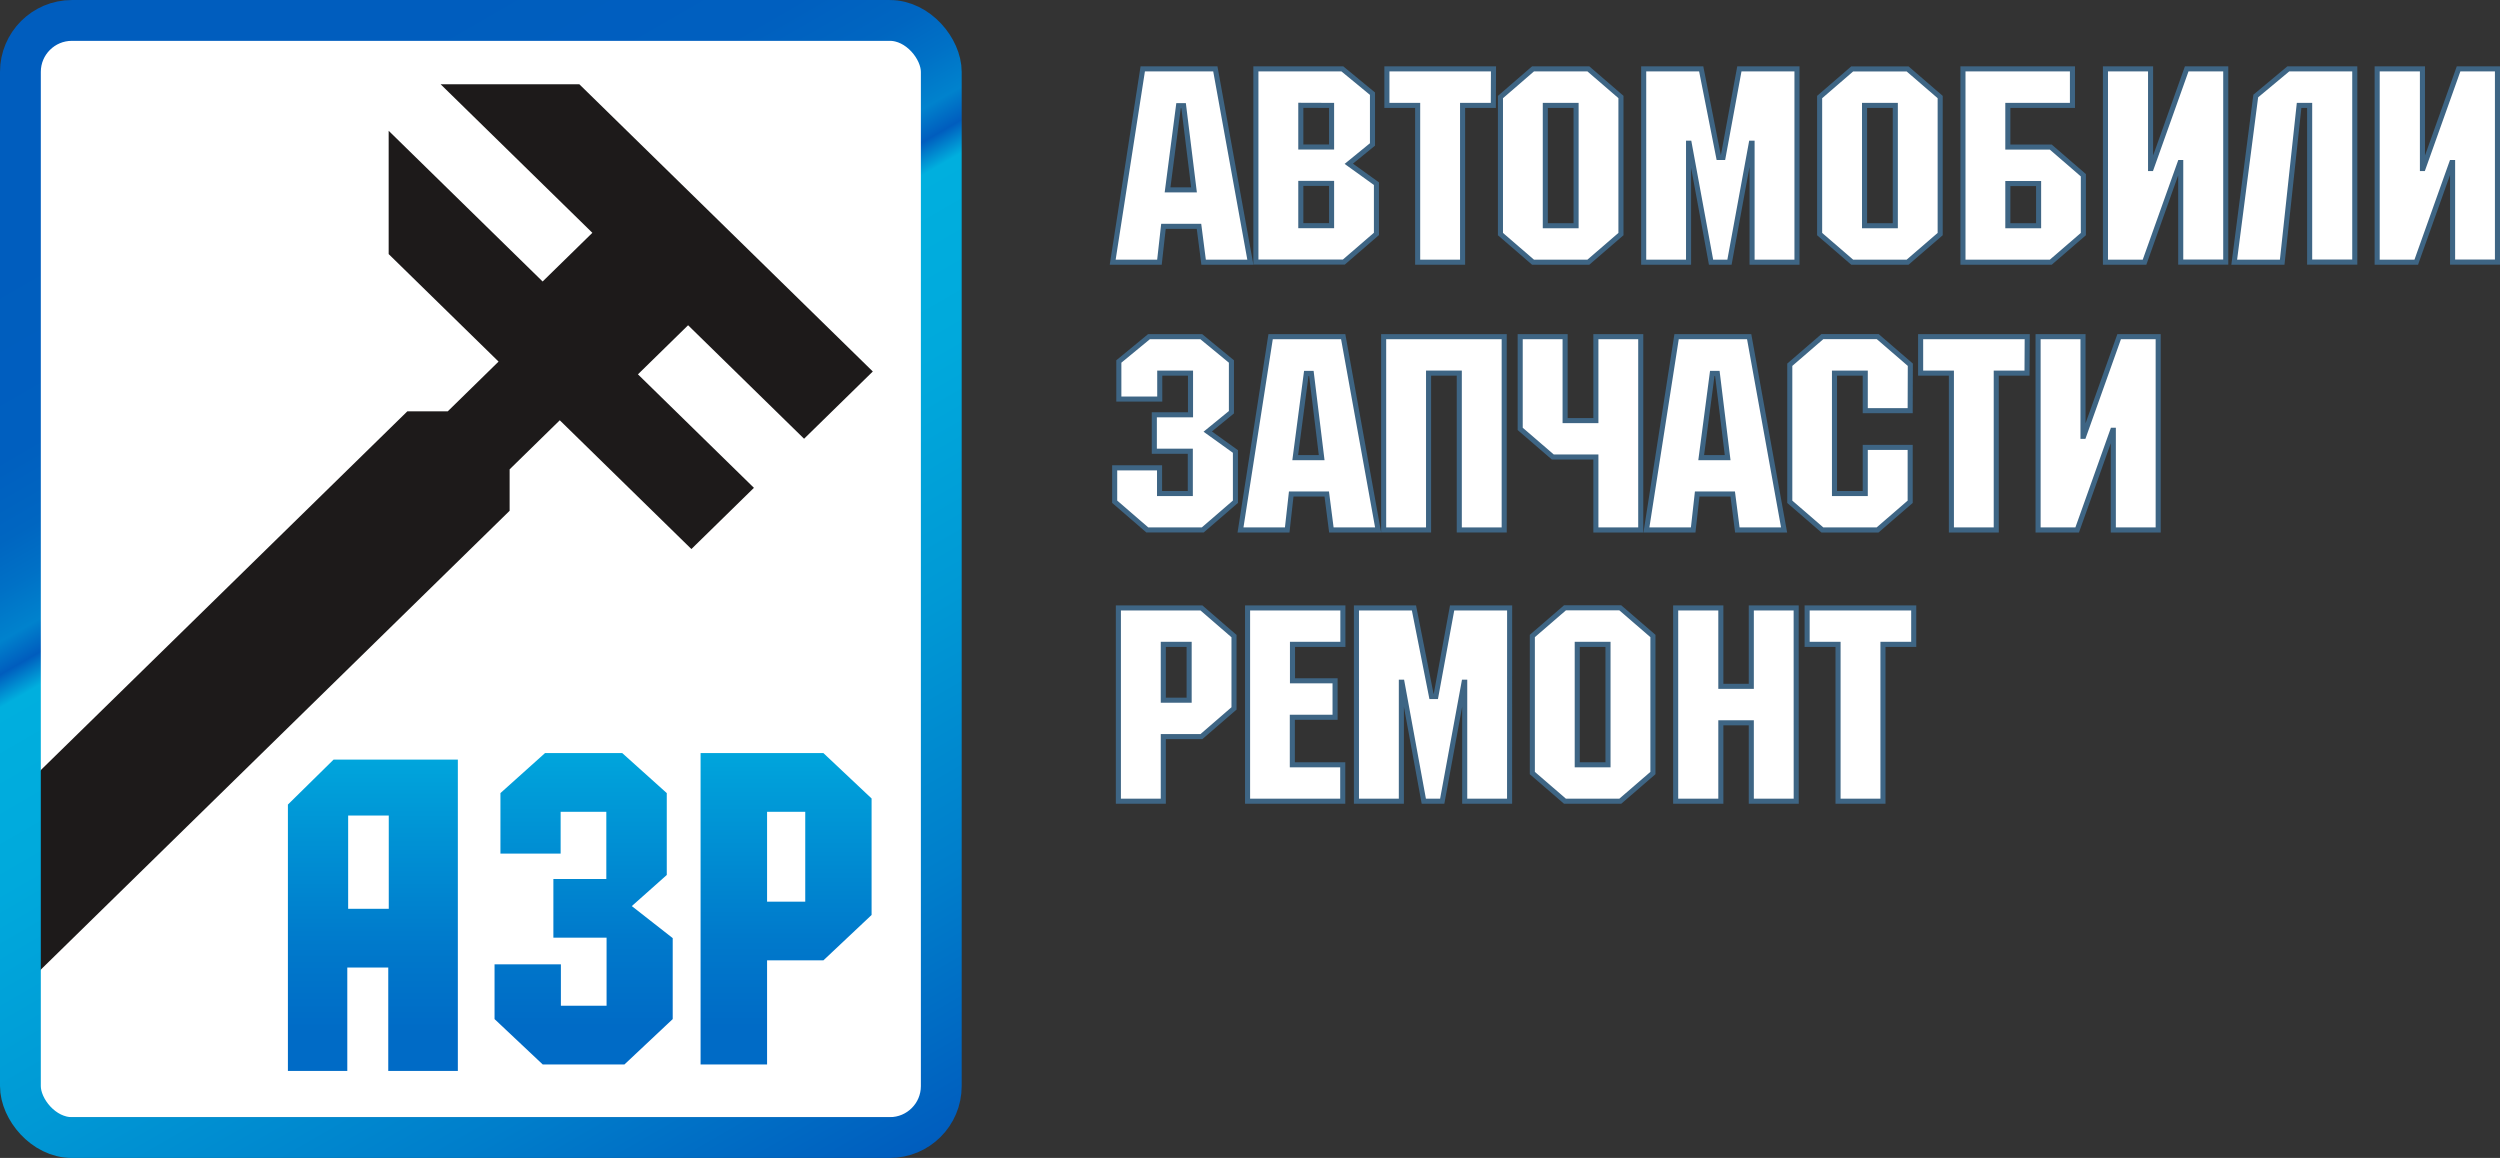 <svg id="b6d3ffc0-528b-4118-b868-3401f28250ea" data-name="Шар 1" xmlns="http://www.w3.org/2000/svg" xmlns:xlink="http://www.w3.org/1999/xlink" width="173.75mm" height="80.48mm" viewBox="0 0 492.52 228.12">
  <rect x="0" y="0" width="492.52" height="228.12" fill="#333333" stroke="none"/>
  <defs>
    <linearGradient id="b68737ff-89d7-46d4-802e-188ef652c76a" data-name="Градієнт без назви 48" x1="184.96" y1="482.14" x2="184.96" y2="420.8" gradientUnits="userSpaceOnUse">
      <stop offset="0.12" stop-color="#006bc6"/>
      <stop offset="0.4" stop-color="#0079cb"/>
      <stop offset="0.91" stop-color="#009ed9"/>
      <stop offset="1" stop-color="#00a5dc"/>
    </linearGradient>
    <linearGradient id="b95d72ad-3373-4a50-bcd3-98caf20e4654" x1="224.86" y1="482.14" x2="224.86" y2="420.8" xlink:href="#b68737ff-89d7-46d4-802e-188ef652c76a"/>
    <linearGradient id="aa962c32-dbc1-4d56-be4d-77454cd457e8" data-name="Градієнт без назви 37" x1="24.25" y1="-8.02" x2="165.21" y2="236.14" gradientUnits="userSpaceOnUse">
      <stop offset="0.13" stop-color="#005dbe"/>
      <stop offset="0.26" stop-color="#005fbf"/>
      <stop offset="0.31" stop-color="#0066c1"/>
      <stop offset="0.34" stop-color="#0071c6"/>
      <stop offset="0.37" stop-color="#0082cd"/>
      <stop offset="0.39" stop-color="#005dbe"/>
      <stop offset="0.41" stop-color="#00afde"/>
      <stop offset="0.52" stop-color="#00a9dc"/>
      <stop offset="0.67" stop-color="#0099d5"/>
      <stop offset="0.84" stop-color="#007ecb"/>
      <stop offset="1" stop-color="#005dbe"/>
    </linearGradient>
    <linearGradient id="f901ac82-abd6-4afd-8bd3-0634cb5e8c3c" x1="143.42" y1="483.42" x2="143.42" y2="422.08" xlink:href="#b68737ff-89d7-46d4-802e-188ef652c76a"/>
  </defs>
  <title>logo</title>
  <rect x="6.07" y="4.02" width="176.92" height="216.48" fill="#fff" stroke="#3e6584" stroke-miterlimit="10" stroke-width="0.75"/>
  <g>
    <path d="M316.31,324.09H307.1l-.91-7.07h-7l-.79,7.07h-9.21L295.11,286h14.3Zm-13.15-30.84h-1L300,309.84h5.21Z" transform="translate(-69.98 -272.44)" fill="#fff" stroke="#3e6584" stroke-miterlimit="10"/>
    <path d="M334.43,286l5.94,4.89v10l-4.67,3.81,5.45,3.92v9.9l-6.42,5.54H317.4V286Zm-8.18,7.18v8.21h6.06V293.2Zm0,15.39v8.32h6.06v-8.32Z" transform="translate(-69.98 -272.44)" fill="#fff" stroke="#3e6584" stroke-miterlimit="10"/>
    <path d="M364.18,293.2h-6.06v30.89h-8.85V293.2h-6.06V286h21Z" transform="translate(-69.98 -272.44)" fill="#fff" stroke="#3e6584" stroke-miterlimit="10"/>
    <path d="M389.32,318.55l-6.42,5.54H372l-6.42-5.54v-27L372,286H382.9l6.42,5.54Zm-14.9-25.35v23.71h6.06V293.2Z" transform="translate(-69.98 -272.44)" fill="#fff" stroke="#3e6584" stroke-miterlimit="10"/>
    <path d="M424,324.09h-8.85V300.65H415l-4.3,23.44h-3.63l-4.31-23.44h-.12v23.44h-8.84V286h11.33l3.45,17.46h.85L412.65,286H424Z" transform="translate(-69.98 -272.44)" fill="#fff" stroke="#3e6584" stroke-miterlimit="10"/>
    <path d="M452.21,318.55l-6.42,5.54H434.88l-6.42-5.54v-27l6.42-5.54h10.91l6.42,5.54Zm-14.9-25.35v23.71h6.06V293.2Z" transform="translate(-69.98 -272.44)" fill="#fff" stroke="#3e6584" stroke-miterlimit="10"/>
    <path d="M478.27,293.2H465.54v8.21H474l6.42,5.55v11.59L474,324.09H456.7V286h21.57Zm-12.73,23.71h6.06v-8.32h-6.06Z" transform="translate(-69.98 -272.44)" fill="#fff" stroke="#3e6584" stroke-miterlimit="10"/>
    <path d="M493.66,286v19.63h.12l7-19.63h7.69v38.07H499.6V304.46h-.13l-7,19.63h-7.7V286Z" transform="translate(-69.98 -272.44)" fill="#fff" stroke="#3e6584" stroke-miterlimit="10"/>
    <path d="M522.92,293.2l-3.33,30.89h-9.45l4.24-32.74L520.8,286h13.09v38.07H525V293.2Z" transform="translate(-69.98 -272.44)" fill="#fff" stroke="#3e6584" stroke-miterlimit="10"/>
    <path d="M547.22,286v19.63h.12l7-19.63H562v38.07h-8.84V304.46H553l-7,19.63h-7.7V286Z" transform="translate(-69.98 -272.44)" fill="#fff" stroke="#3e6584" stroke-miterlimit="10"/>
  </g>
  <g>
    <path d="M304.52,354.15v-8.21h-6.06v5.11H290.4v-7.4l5.94-4.89h10.3l5.94,4.89v10l-4.67,3.81,5.46,3.92v9.9l-6.43,5.55H296l-6.42-5.55V364.6h8.84v5.06h6.06v-8.33h-7.09v-7.18Z" transform="translate(-69.98 -272.44)" fill="#fff" stroke="#3e6584" stroke-miterlimit="10"/>
    <path d="M341.48,376.84h-9.21l-.91-7.08h-7l-.79,7.08h-9.2l5.93-38.08h14.3ZM328.33,346h-1l-2.18,16.59h5.21Z" transform="translate(-69.98 -272.44)" fill="#fff" stroke="#3e6584" stroke-miterlimit="10"/>
    <path d="M351.42,345.94v30.9h-8.85V338.76h23.75v38.08h-8.85v-30.9Z" transform="translate(-69.98 -272.44)" fill="#fff" stroke="#3e6584" stroke-miterlimit="10"/>
    <path d="M384.38,338.76h8.84v38.08h-8.84V362.47H375.9l-6.43-5.54V338.76h8.85v16.53h6.06Z" transform="translate(-69.98 -272.44)" fill="#fff" stroke="#3e6584" stroke-miterlimit="10"/>
    <path d="M421.46,376.84h-9.21l-.91-7.08h-7l-.79,7.08h-9.21l5.94-38.08h14.3ZM408.31,346h-1l-2.18,16.59h5.21Z" transform="translate(-69.98 -272.44)" fill="#fff" stroke="#3e6584" stroke-miterlimit="10"/>
    <path d="M446.3,353.34h-8.85v-7.4h-6.06v23.72h6.06v-9.09h8.85v10.72l-6.42,5.55H429l-6.42-5.55v-27l6.42-5.54h10.91l6.42,5.54Z" transform="translate(-69.98 -272.44)" fill="#fff" stroke="#3e6584" stroke-miterlimit="10"/>
    <path d="M469.32,345.94h-6.06v30.9h-8.84v-30.9h-6.06v-7.18h21Z" transform="translate(-69.98 -272.44)" fill="#fff" stroke="#3e6584" stroke-miterlimit="10"/>
    <path d="M480.35,338.76v19.63h.12l7-19.63h7.69v38.08h-8.84V357.2h-.12l-7,19.64h-7.7V338.76Z" transform="translate(-69.98 -272.44)" fill="#fff" stroke="#3e6584" stroke-miterlimit="10"/>
  </g>
  <g>
    <path d="M313.09,412l-6.42,5.55h-7.51v12.73h-8.85V392.2h16.36l6.42,5.55Zm-13.93-12.62v11h5.09v-11Z" transform="translate(-69.98 -272.44)" fill="#fff" stroke="#3e6584" stroke-miterlimit="10"/>
    <path d="M334.54,399.38h-9.93v7.18H333v7.18h-8.42v9.36h9.93v7.18H315.76V392.2h18.78Z" transform="translate(-69.98 -272.44)" fill="#fff" stroke="#3e6584" stroke-miterlimit="10"/>
    <path d="M367.38,430.28h-8.84V406.83h-.12l-4.31,23.45h-3.63l-4.3-23.45h-.12v23.45h-8.85V392.2h11.33L352,409.66h.85l3.21-17.46h11.33Z" transform="translate(-69.98 -272.44)" fill="#fff" stroke="#3e6584" stroke-miterlimit="10"/>
    <path d="M395.62,424.73l-6.43,5.55h-10.9l-6.43-5.55v-27l6.43-5.55h10.9l6.43,5.55Zm-14.91-25.35V423.1h6.06V399.38Z" transform="translate(-69.98 -272.44)" fill="#fff" stroke="#3e6584" stroke-miterlimit="10"/>
    <path d="M423.85,430.28H415V414.83H409v15.45H400.1V392.2H409v15.45H415V392.2h8.84Z" transform="translate(-69.98 -272.44)" fill="#fff" stroke="#3e6584" stroke-miterlimit="10"/>
    <path d="M447,399.38h-6.06v30.9h-8.85v-30.9H426V392.2h21Z" transform="translate(-69.98 -272.44)" fill="#fff" stroke="#3e6584" stroke-miterlimit="10"/>
  </g>
  <path d="M189.43,445.6V432.36h-9v8.24H168.57V428.68l8.78-7.88h15.22l8.77,7.88v16.13l-6.89,6.13,8.06,6.31V473.2L193,482.14H176.9l-9.49-8.94V462.42h13.07v8.15h9V457.16H179V445.6Z" transform="translate(-69.98 -272.44)" fill="url(#b68737ff-89d7-46d4-802e-188ef652c76a)"/>
  <path d="M241.69,452.69l-9.49,8.94H221.1v20.51H208V420.8H232.2l9.49,8.94ZM221.1,432.36v17.71h7.52V432.36Z" transform="translate(-69.98 -272.44)" fill="url(#b95d72ad-3373-4a50-bcd3-98caf20e4654)"/>
  <polygon points="6.07 153.63 80.25 81.03 88.21 81.03 98.22 71.23 76.57 50.05 76.57 25.76 106.9 55.45 116.7 45.86 86.8 16.59 114.13 16.59 171.95 73.18 158.41 86.43 135.56 64.07 125.68 73.74 148.53 96.1 136.21 108.16 110.28 82.79 100.4 92.46 100.4 100.62 6.39 192.63 6.07 153.63" fill="#1d1a1a"/>
  <rect x="4.02" y="4.02" width="181.42" height="220.08" rx="10.14" fill="none" stroke-miterlimit="10" stroke-width="8.04" stroke="url(#aa962c32-dbc1-4d56-be4d-77454cd457e8)"/>
  <path d="M135.7,422.08l-9,8.86v52.48H138.4V463.05h8.07v20.37h13.71V422.08Zm10.87,29.39h-8V433.1h8Z" transform="translate(-69.98 -272.44)" fill="url(#f901ac82-abd6-4afd-8bd3-0634cb5e8c3c)"/>
</svg>
